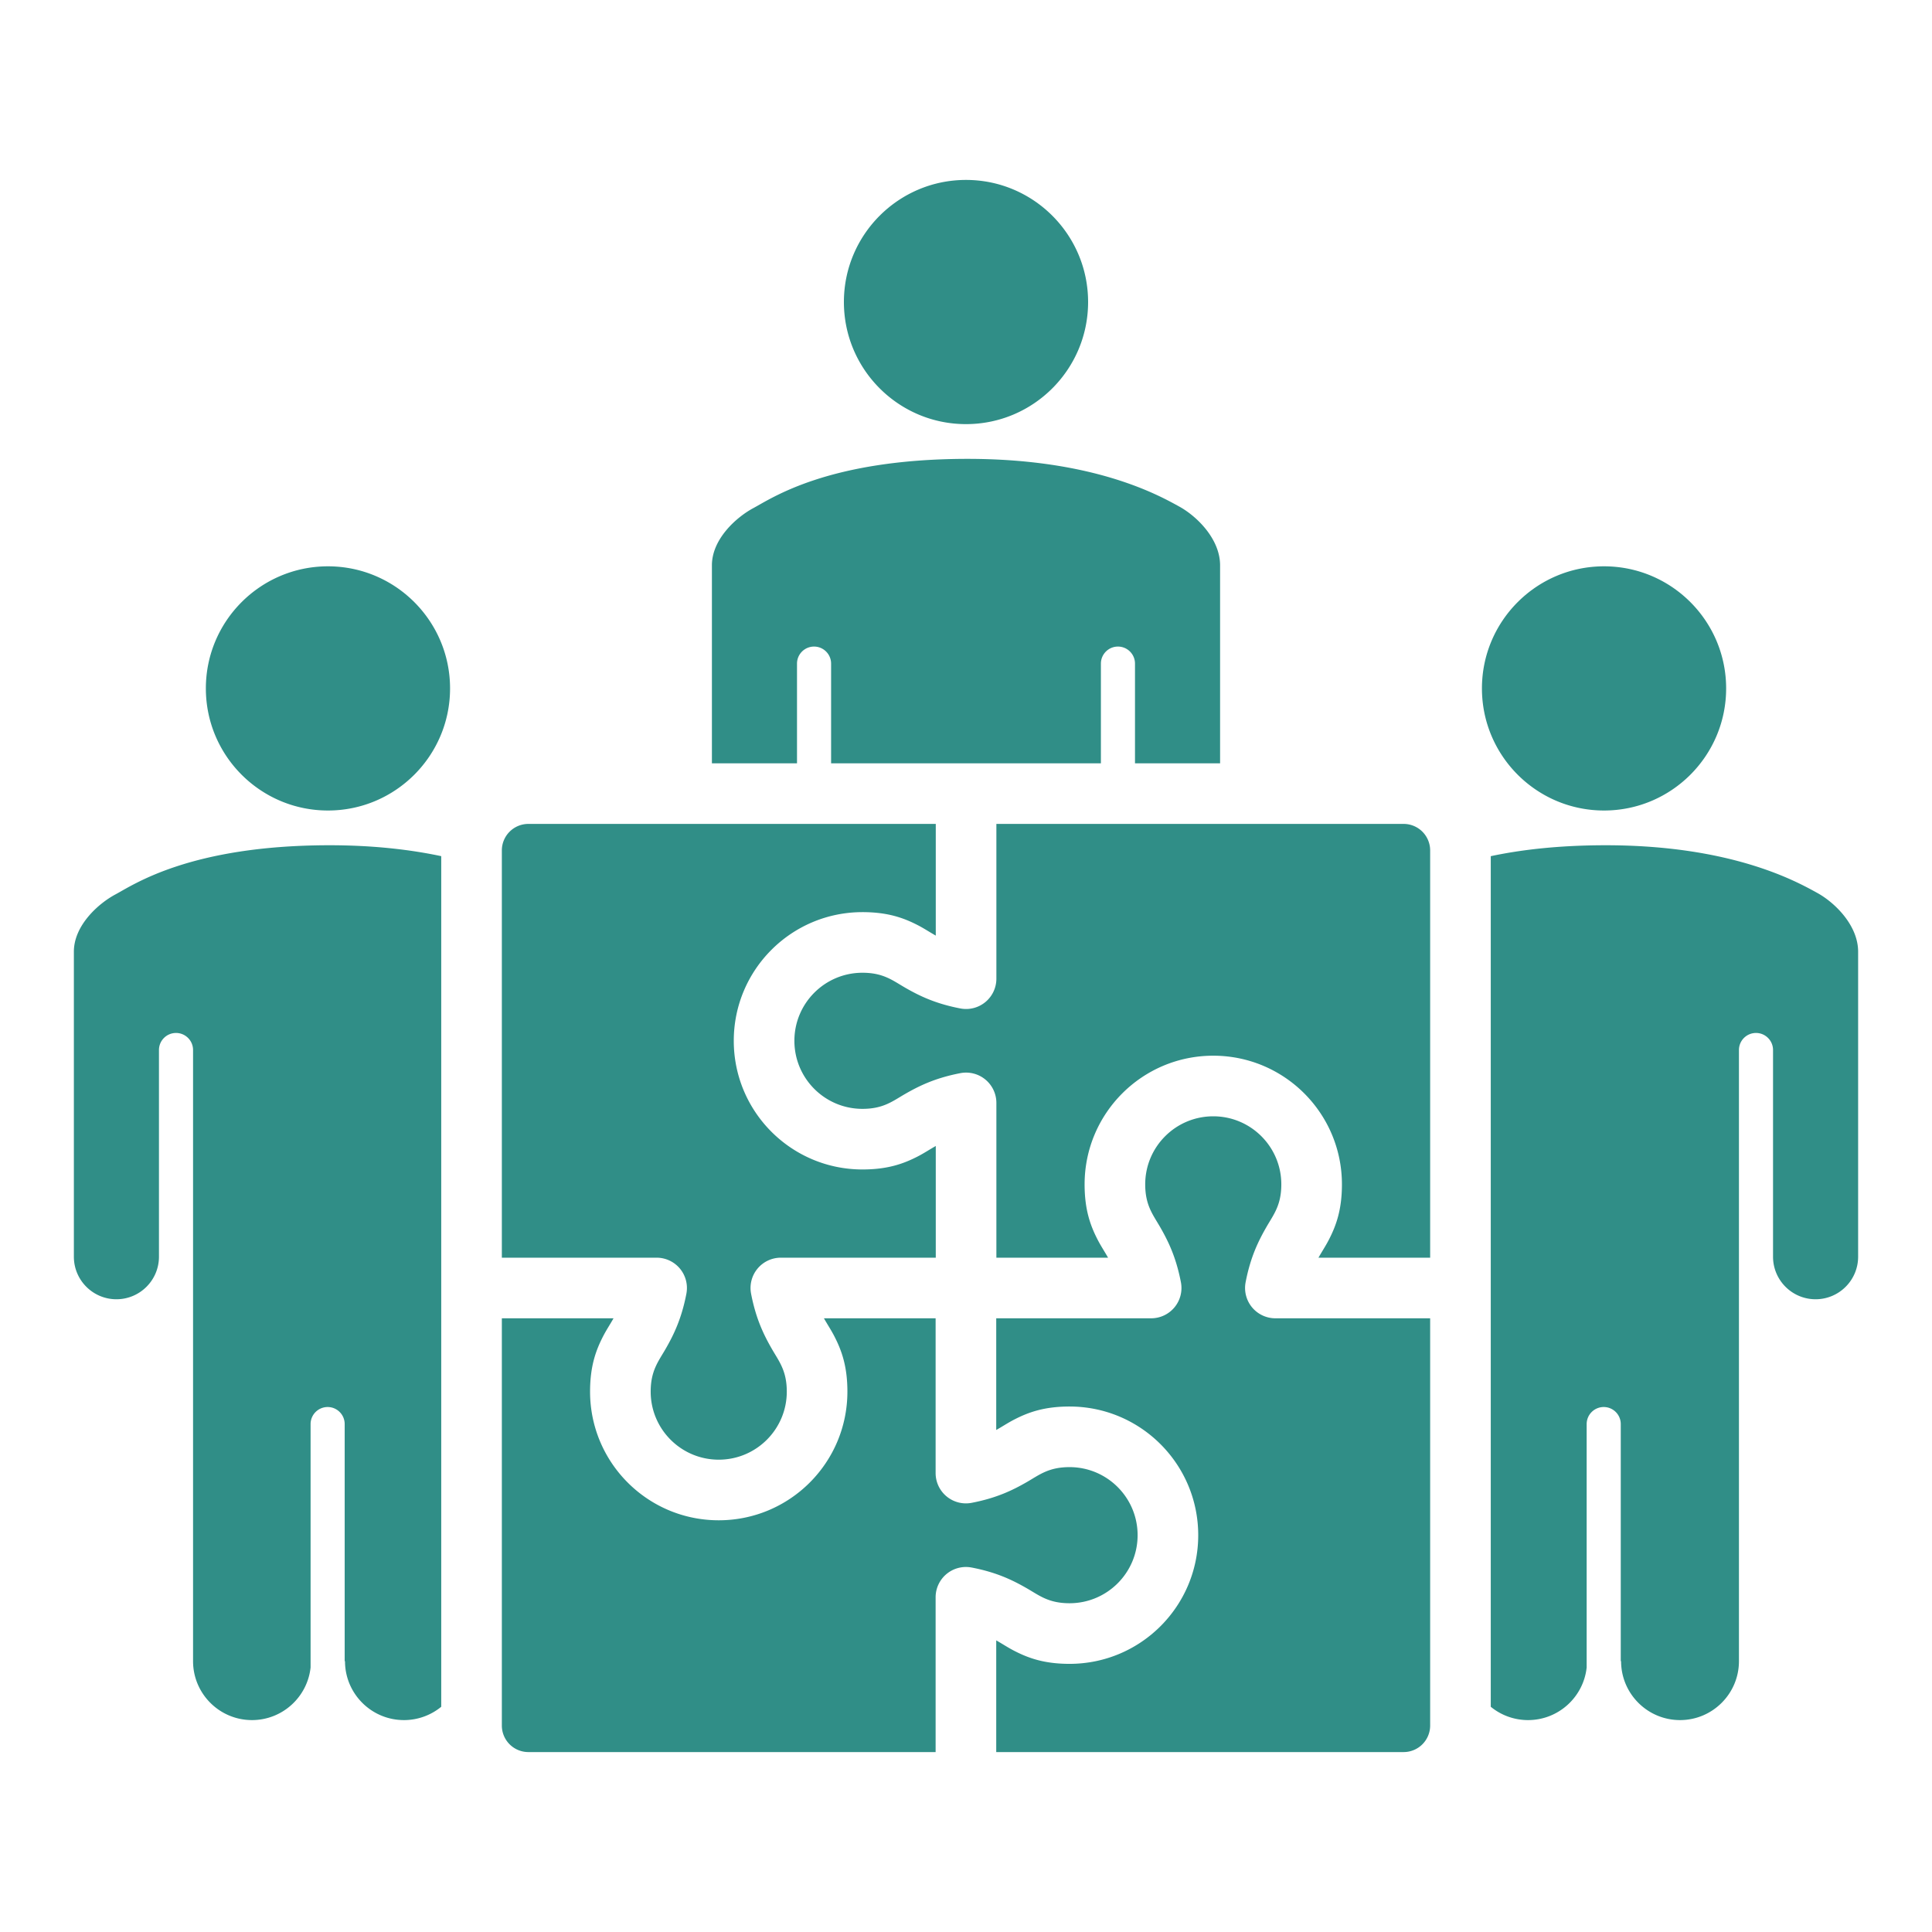 <svg xmlns="http://www.w3.org/2000/svg" version="1.1" xmlns:xlink="http://www.w3.org/1999/xlink" width="512" height="512" x="0" y="0" viewBox="0 0 510 510" style="enable-background:new 0 0 512 512" xml:space="preserve" fill-rule="evenodd" class=""><g><path d="M393.525 450.545V226.009c7.815-1.664 17.639-2.854 29.913-2.884 33.817-.081 51.007 9.685 56.298 12.597 4.586 2.525 10.764 8.515 10.764 15.505v80.513c0 6.199-5.032 11.231-11.231 11.231s-11.231-5.032-11.231-11.231v-54.564c0-2.484-2.017-4.5-4.5-4.5a4.502 4.502 0 0 0-4.5 4.5v161.33c0 8.585-6.97 15.555-15.556 15.555-8.585 0-15.555-6.97-15.555-15.555h-.087v-62.587c0-2.484-2.016-4.5-4.5-4.5a4.502 4.502 0 0 0-4.5 4.5v64.236c-.825 7.811-7.44 13.906-15.469 13.906a15.49 15.49 0 0 1-9.846-3.516zm-71.452-249.052h-22.462v-26.315c0-2.483-2.016-4.5-4.5-4.5s-4.5 2.017-4.5 4.5v26.315H219.389v-26.315c0-2.483-2.016-4.5-4.5-4.5s-4.5 2.017-4.5 4.5v26.315h-22.462V149.23c0-6.963 6.499-12.74 10.987-15.132 4.835-2.576 19.676-12.882 56.097-12.97 33.817-.082 51.007 9.684 56.298 12.597 4.586 2.524 10.764 8.515 10.764 15.505zm-205.598 24.511v224.541a15.49 15.49 0 0 1-9.846 3.516c-8.586 0-15.556-6.97-15.556-15.555h-.086v-62.587c0-2.484-2.017-4.5-4.5-4.5a4.502 4.502 0 0 0-4.5 4.5v64.236c-.825 7.811-7.441 13.906-15.469 13.906-8.586 0-15.556-6.97-15.556-15.555v-161.33c0-2.484-2.016-4.5-4.5-4.5a4.502 4.502 0 0 0-4.5 4.5v54.564c0 6.199-5.032 11.231-11.231 11.231S19.5 337.939 19.5 331.74v-80.513c0-6.963 6.499-12.74 10.987-15.131 4.835-2.576 19.677-12.883 56.097-12.971 11.98-.029 21.874 1.179 29.891 2.879zm-29.902-76.51c17.789 0 32.231 14.442 32.231 32.231 0 17.788-14.442 32.23-32.231 32.23-17.788 0-32.231-14.442-32.231-32.23 0-17.789 14.443-32.231 32.231-32.231zM255 47.497c17.789 0 32.231 14.442 32.231 32.23 0 17.789-14.442 32.231-32.231 32.231s-32.231-14.442-32.231-32.231c0-17.788 14.442-32.23 32.231-32.23zm168.427 101.997c17.788 0 32.231 14.442 32.231 32.231 0 17.788-14.443 32.23-32.231 32.23-17.789 0-32.231-14.442-32.231-32.23 0-17.789 14.442-32.231 32.231-32.231zM262.98 462.503v-29.484c1.657.942 3.094 1.894 4.633 2.694 3.846 1.997 8.058 3.502 14.723 3.502 18.758 0 33.965-15.206 33.965-33.964s-15.207-33.965-33.965-33.965c-6.665 0-10.877 1.505-14.723 3.503-1.539.799-2.976 1.752-4.633 2.693v-29.484h40.897a8 8 0 0 0 7.856-9.51c-1.282-6.669-3.37-10.874-5.429-14.475-1.914-3.347-3.996-5.782-3.996-11.371 0-9.921 8.043-17.964 17.964-17.964 9.922 0 17.965 8.043 17.965 17.964 0 5.589-2.083 8.024-3.996 11.371-2.059 3.601-4.147 7.806-5.43 14.475a8.001 8.001 0 0 0 7.857 9.51h40.857v107.505a7 7 0 0 1-7 7H262.98zm114.545-130.505h-29.484c.941-1.656 1.894-3.093 2.693-4.633 1.998-3.846 3.503-8.057 3.503-14.723 0-18.758-15.207-33.964-33.965-33.964s-33.964 15.206-33.964 33.964c0 6.666 1.505 10.877 3.502 14.723.8 1.54 1.752 2.977 2.694 4.633H263.02v-40.857a8 8 0 0 0-9.511-7.856c-6.669 1.282-10.873 3.37-14.474 5.429-3.347 1.913-5.782 3.996-11.371 3.996-9.922 0-17.965-8.043-17.965-17.965 0-9.921 8.043-17.964 17.965-17.964 5.589 0 8.024 2.082 11.371 3.996 3.601 2.059 7.805 4.147 14.474 5.429a7.999 7.999 0 0 0 9.511-7.856v-40.857h107.505a7 7 0 0 1 7 7zM247.02 217.493v29.484c-1.657-.942-3.094-1.894-4.633-2.694-3.846-1.997-8.058-3.502-14.723-3.502-18.758 0-33.965 15.206-33.965 33.964s15.207 33.965 33.965 33.965c6.665 0 10.877-1.505 14.723-3.503 1.539-.799 2.976-1.752 4.633-2.693v29.484h-40.897a8 8 0 0 0-7.856 9.51c1.282 6.669 3.37 10.874 5.429 14.475 1.914 3.347 3.996 5.782 3.996 11.371 0 9.921-8.043 17.964-17.964 17.964-9.922 0-17.965-8.043-17.965-17.964 0-5.589 2.083-8.024 3.996-11.371 2.059-3.601 4.147-7.806 5.43-14.475a8.001 8.001 0 0 0-7.857-9.51h-40.857V224.493a7 7 0 0 1 7-7zm-.04 130.505v40.857a8 8 0 0 0 9.511 7.856c6.669-1.282 10.873-3.37 14.474-5.429 3.347-1.913 5.782-3.996 11.371-3.996 9.922 0 17.965 8.043 17.965 17.965 0 9.921-8.043 17.964-17.965 17.964-5.589 0-8.024-2.082-11.371-3.996-3.601-2.059-7.805-4.147-14.474-5.429a7.999 7.999 0 0 0-9.511 7.856v40.857H139.475a7 7 0 0 1-7-7V347.998h29.484c-.941 1.656-1.894 3.093-2.693 4.633-1.998 3.846-3.503 8.057-3.503 14.723 0 18.758 15.207 33.964 33.965 33.964s33.964-15.206 33.964-33.964c0-6.666-1.505-10.877-3.502-14.723-.8-1.54-1.752-2.977-2.694-4.633z" fill="#308e87" opacity="1" data-original="#000000" class=""></path></g></svg>